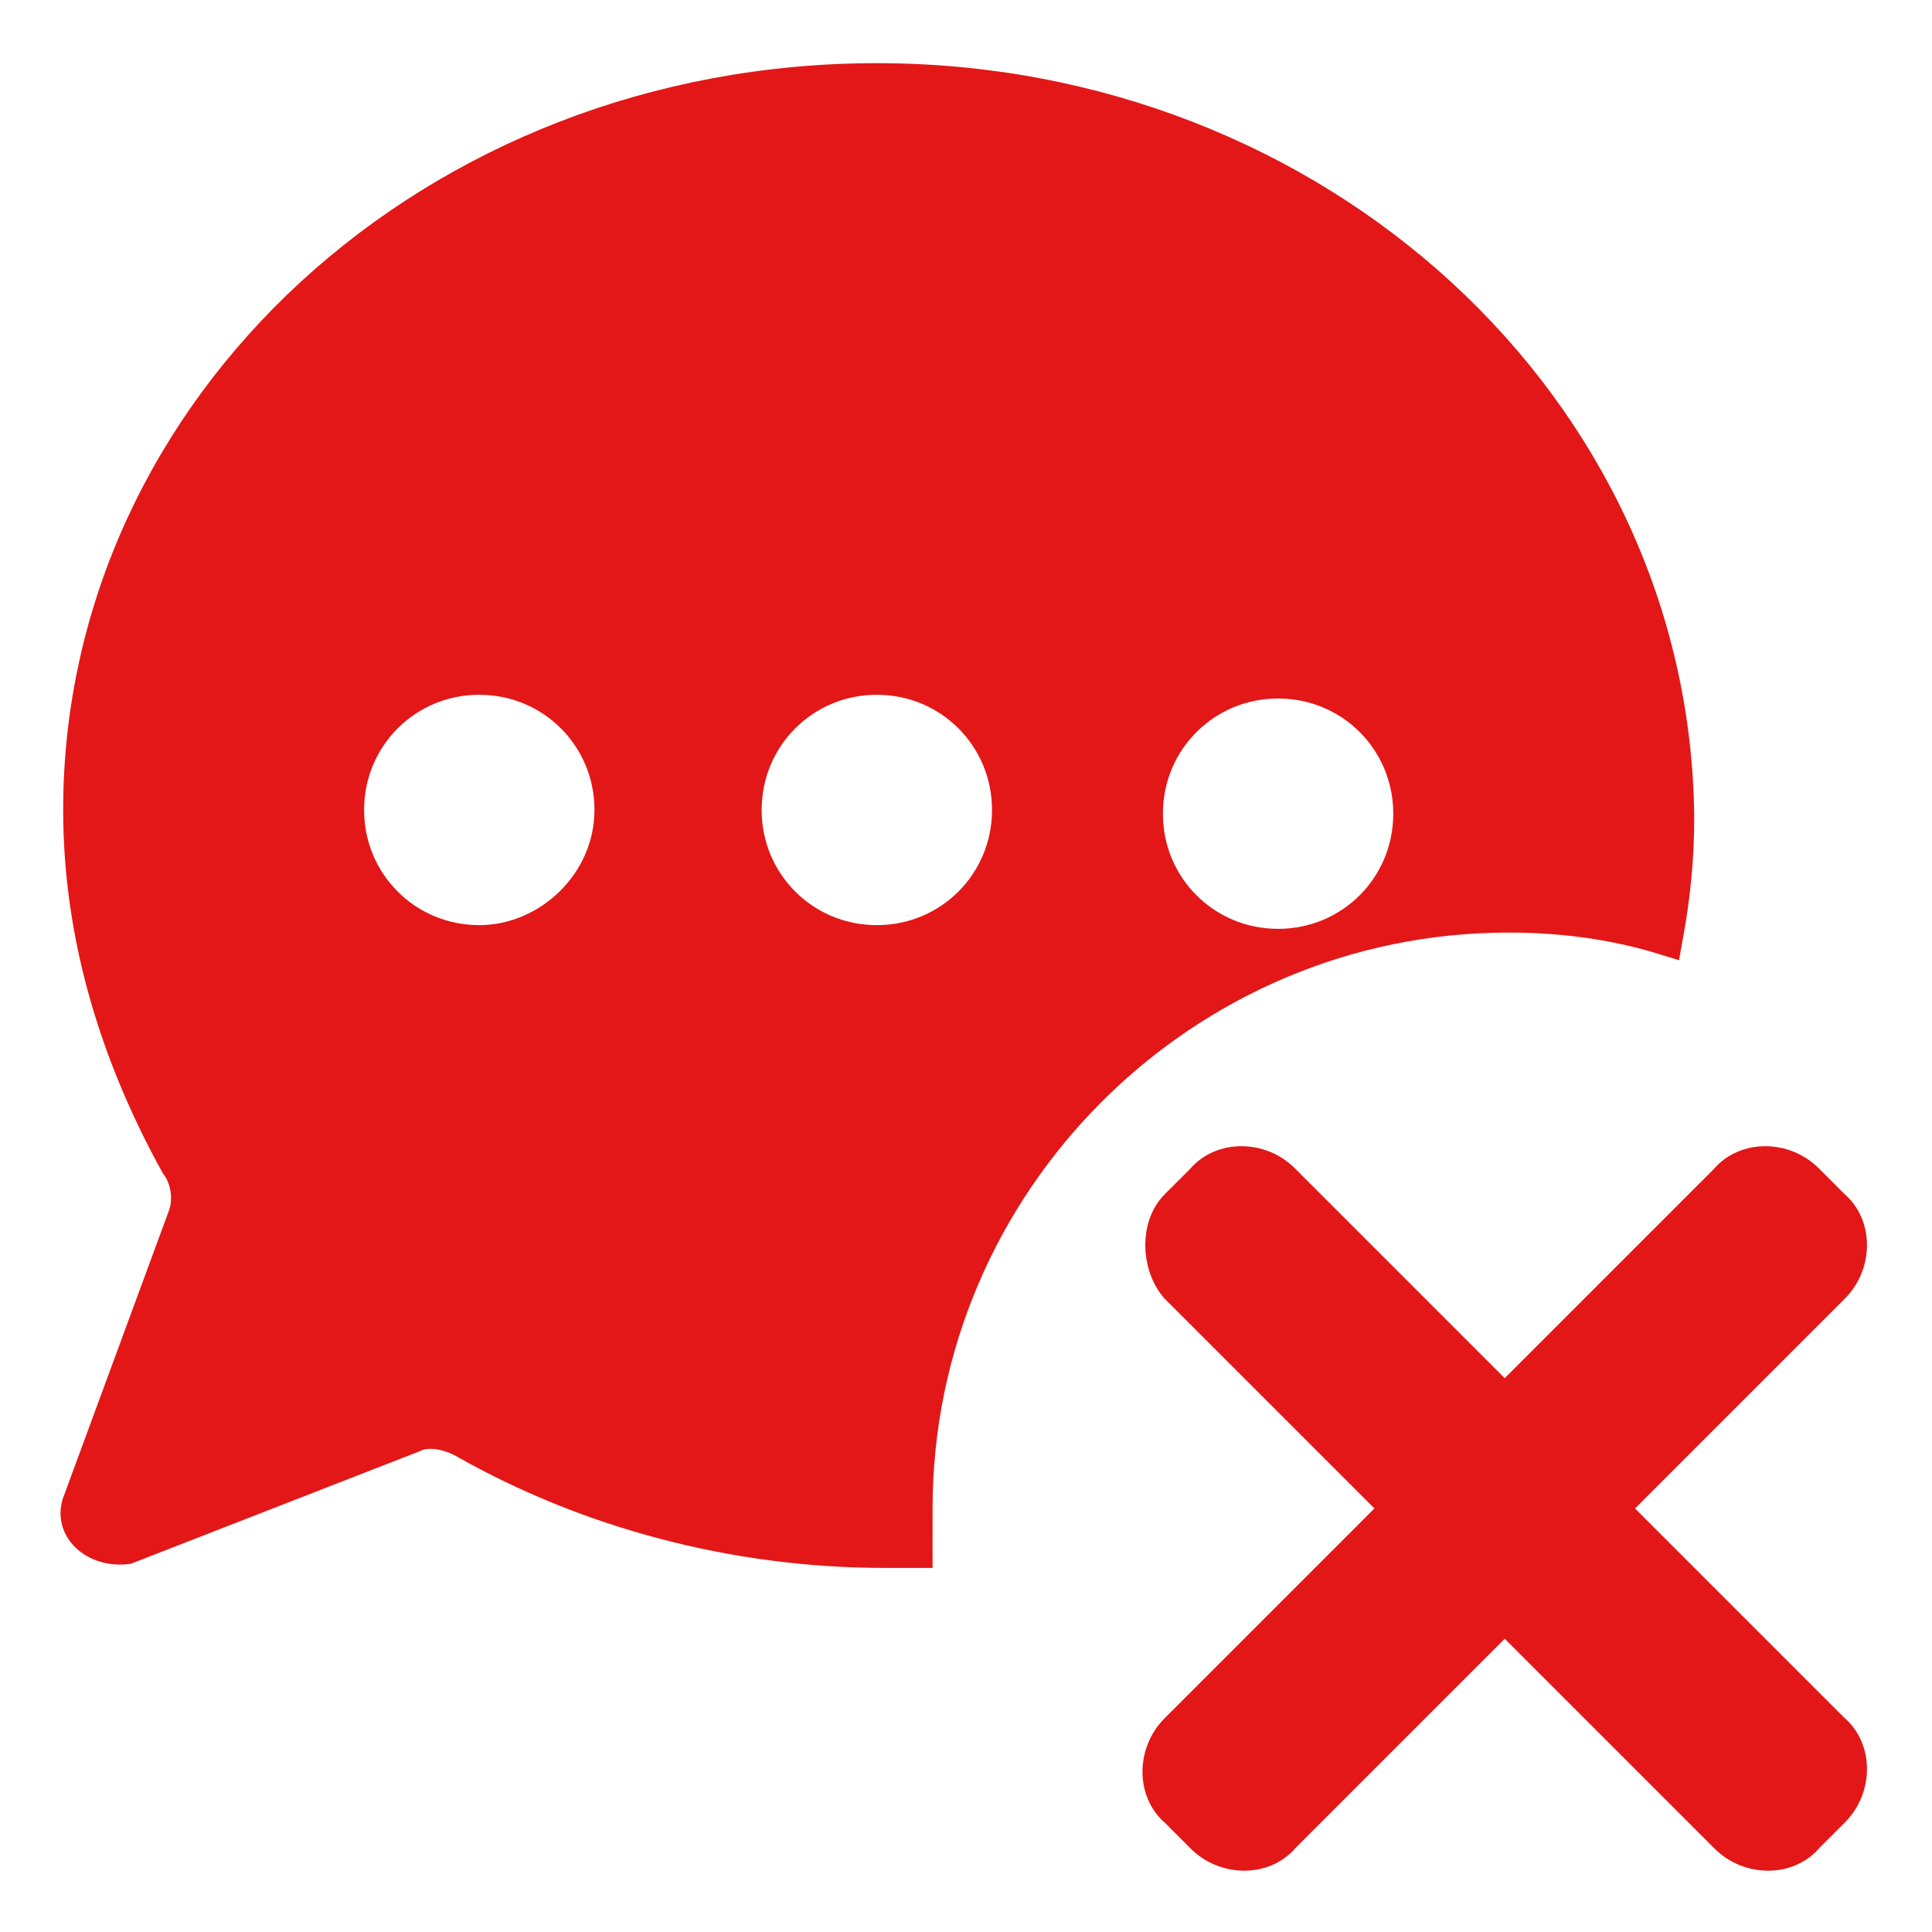 <!DOCTYPE svg PUBLIC "-//W3C//DTD SVG 1.1//EN" "http://www.w3.org/Graphics/SVG/1.1/DTD/svg11.dtd">

<!-- Uploaded to: SVG Repo, www.svgrepo.com, Transformed by: SVG Repo Mixer Tools -->
<svg fill="#e31717" xmlns="http://www.w3.org/2000/svg" width="64px" height="64px" viewBox="0 0 52.00 52.00" enable-background="new 0 0 52 52" xml:space="preserve" stroke="#e31717">

<g id="SVGRepo_bgCarrier" stroke-width="0"/>

<g id="SVGRepo_tracerCarrier" stroke-linecap="round" stroke-linejoin="round"/>

<g id="SVGRepo_iconCarrier"> <g> <path d="M24.6,40.6c0-8.8,7.2-16,16-16c1.5,0,2.9,0.2,4.2,0.6c0.2-1.1,0.3-2.1,0.3-3.2c-0.1-11-9.7-19.8-21.5-19.8 c-11.9,0-21.4,8.8-21.4,19.6c0,3.4,1,6.6,2.6,9.5c0.3,0.4,0.4,1,0.2,1.5l-2.8,7.6c-0.3,0.7,0.4,1.3,1.2,1.2l7.7-3 c0.4-0.2,1-0.1,1.5,0.2c3.2,1.8,7.1,2.9,11.2,2.9c0.3,0,0.5,0,0.8,0C24.6,41.3,24.6,40.9,24.6,40.6z M34.4,18.3 c2,0,3.6,1.6,3.6,3.6s-1.6,3.6-3.6,3.6s-3.6-1.6-3.6-3.6S32.4,18.3,34.4,18.3z M12.9,25.4c-2,0-3.6-1.6-3.6-3.6s1.6-3.6,3.6-3.6 c2,0,3.6,1.6,3.6,3.6S14.8,25.4,12.9,25.4z M23.6,25.4c-2,0-3.6-1.6-3.6-3.6s1.6-3.6,3.6-3.6c2,0,3.6,1.6,3.6,3.6 S25.6,25.4,23.6,25.4z"/> </g> <path d="M31.7,34.6l6,6l-6,6c-0.6,0.6-0.6,1.6,0,2.1l0.7,0.7c0.6,0.6,1.6,0.6,2.1,0l6-6l6,6c0.6,0.6,1.6,0.6,2.1,0 l0.7-0.7c0.6-0.6,0.6-1.6,0-2.1l-6-6l6-6c0.6-0.6,0.6-1.6,0-2.1l-0.7-0.7c-0.6-0.6-1.6-0.6-2.1,0l-6,6l-6-6c-0.6-0.6-1.6-0.6-2.1,0 l-0.7,0.7C31.2,33,31.2,34,31.7,34.6z"/> </g>

</svg>